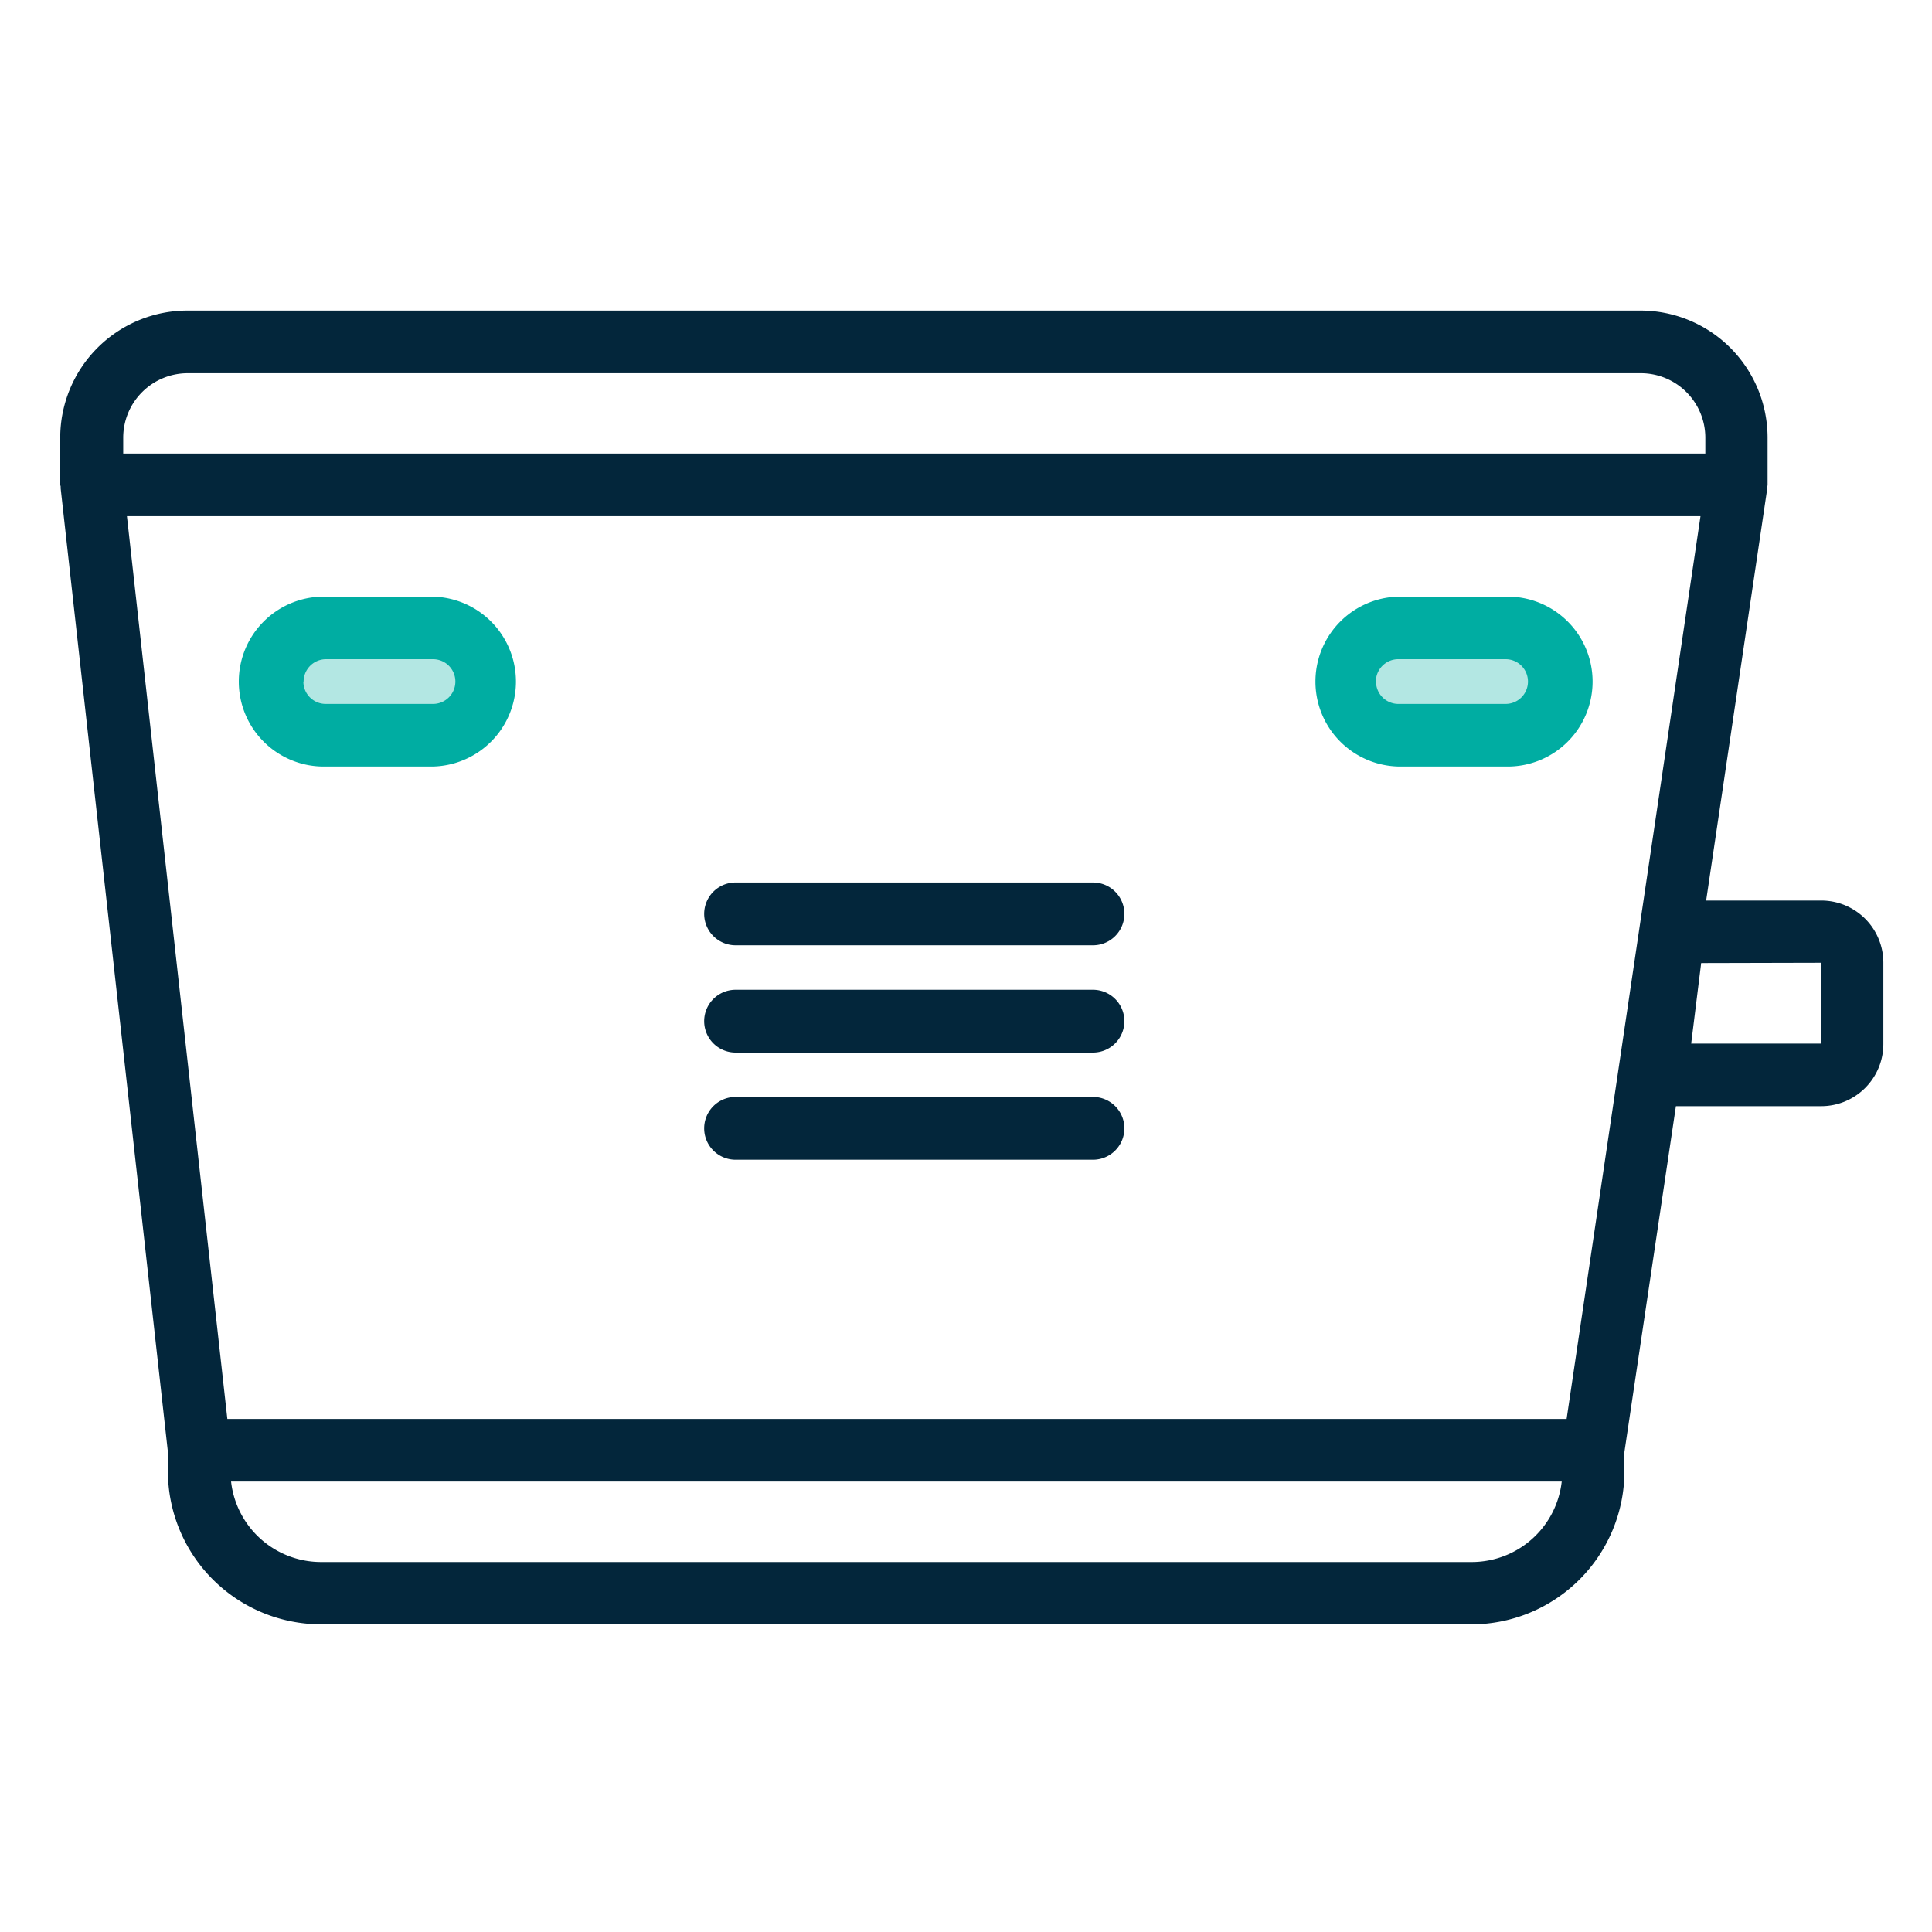<svg id="icon-ivm" xmlns="http://www.w3.org/2000/svg" width="40" height="40" viewBox="0 0 40 40">
  <defs>
    <style>
      .cls-1 {
        fill: none;
      }

      .cls-2 {
        fill: #03263b;
      }

      .cls-2, .cls-3, .cls-4 {
        stroke: rgba(0,0,0,0);
        stroke-miterlimit: 10;
      }

      .cls-3, .cls-4 {
        fill: #00ada2;
      }

      .cls-3 {
        opacity: 0.3;
      }
    </style>
  </defs>
  <rect id="mask" class="cls-1" width="40" height="40"/>
  <path id="联合" class="cls-2" d="M450.389,1827.2a3.174,3.174,0,0,1-3.169-3.17v-.4L445,1803.681c0-.012,0-.023,0-.035s-.006-.024-.009-.036v-.98a2.634,2.634,0,0,1,2.632-2.63h30.087a2.633,2.633,0,0,1,2.63,2.63v.98a.332.332,0,0,1-.01.052.122.122,0,0,0,0,.044l-1.262,8.509h2.384a1.286,1.286,0,0,1,1.285,1.288v1.683a1.287,1.287,0,0,1-1.285,1.286h-3.01l-1.066,7.159v.4a3.173,3.173,0,0,1-3.169,3.17Zm0-1.29h23.828a1.876,1.876,0,0,0,1.861-1.666H448.528A1.876,1.876,0,0,0,450.389,1825.91Zm-1.938-2.962h27.728l2.772-18.691H446.372Zm30.514-9.439-.207,1.667h2.694l0-1.673Zm-32.67-10.879v.33h32.756v-.33a1.336,1.336,0,0,0-1.337-1.333H447.631A1.336,1.336,0,0,0,446.295,1802.63Zm12.678,14.951a.65.65,0,0,1,0-1.3h7.4a.65.65,0,0,1,0,1.3Zm0-2.219a.65.65,0,0,1,0-1.3h7.4a.65.65,0,0,1,0,1.3Zm0-2.221a.65.65,0,1,1,0-1.3h7.4a.65.65,0,1,1,0,1.3Z" transform="translate(-443.744 -1793.57)"/>
  <path id="联合-2" data-name="联合" class="cls-3" d="M467.207,1802v-2h4v2ZM445,1802v-2h4v2Z" transform="translate(-439.145 -1787)"/>
  <path id="联合-3" data-name="联合" class="cls-4" d="M468.966,1803.517a1.759,1.759,0,0,1,0-3.517h2.22a1.759,1.759,0,1,1,0,3.517Zm-.463-1.76a.463.463,0,0,0,.463.464h2.22a.463.463,0,0,0,0-.926h-2.22A.464.464,0,0,0,468.5,1801.758Zm-21.744,1.76a1.759,1.759,0,1,1,0-3.517h2.22a1.759,1.759,0,0,1,0,3.517Zm-.464-1.76a.463.463,0,0,0,.464.464h2.22a.463.463,0,0,0,0-.926h-2.22A.465.465,0,0,0,446.3,1801.758Z" transform="translate(-440.014 -1787.647)"/>
</svg>
